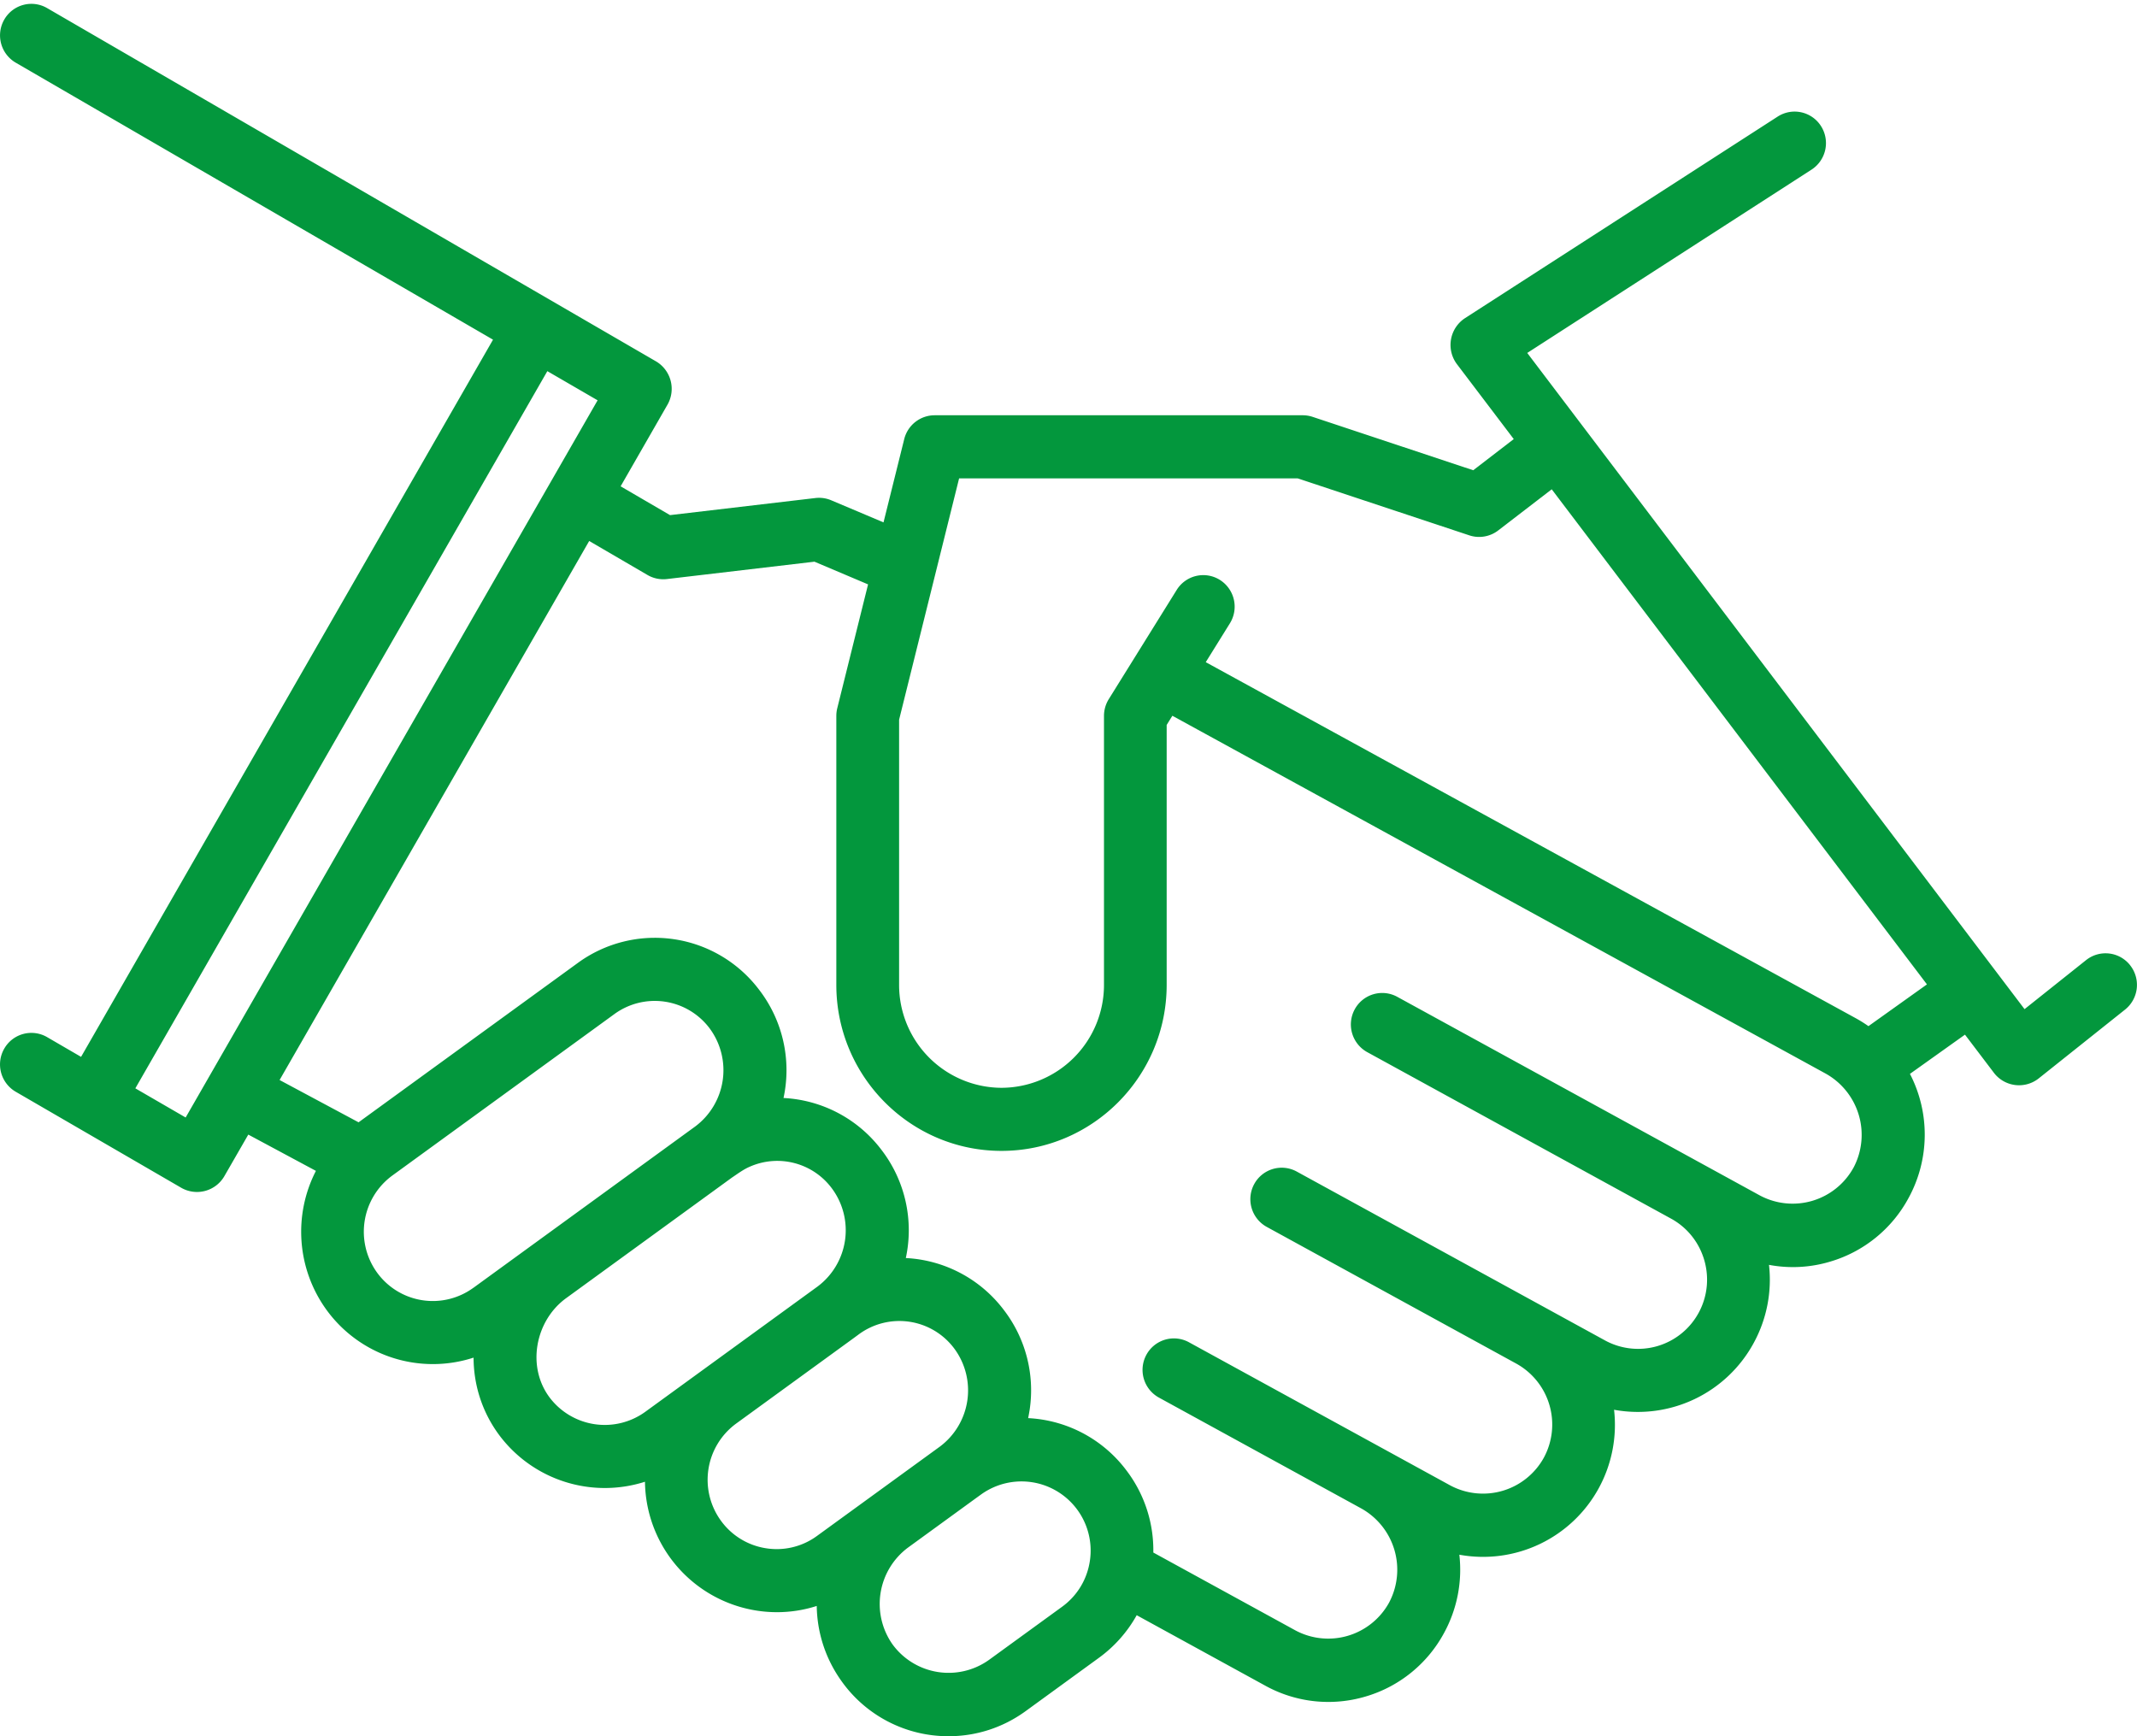 <svg width="48" height="39" fill="#03973D" xmlns="http://www.w3.org/2000/svg"><path d="M47.846 21.682a.702.702 0 0 0-.99-.115l-1.382 1.101-11.17-14.74L40.69 3.81a.71.71 0 0 0 .212-.978.702.702 0 0 0-.973-.213L32.901 7.15a.719.719 0 0 0-.18 1.025l1.28 1.688-.91.7-3.61-1.2a.716.716 0 0 0-.222-.035h-8.266a.705.705 0 0 0-.683.536l-.465 1.87-1.174-.496a.7.7 0 0 0-.355-.051l-3.266.384-1.11-.647 1.055-1.838a.717.717 0 0 0-.257-.967L1.057.181a.702.702 0 0 0-.962.26.71.71 0 0 0 .257.966L11.074 7.63 1.821 23.74l-.764-.444a.702.702 0 0 0-.962.26.71.71 0 0 0 .257.967l3.723 2.16a.71.71 0 0 0 .962-.259l.54-.938 1.519.815a2.99 2.99 0 0 0 .229 3.11 2.952 2.952 0 0 0 3.312 1.085c.002.632.202 1.24.582 1.748a2.961 2.961 0 0 0 3.268 1.04 2.966 2.966 0 0 0 2.962 2.93c.306 0 .608-.047.896-.14.009.606.2 1.194.562 1.696A2.938 2.938 0 0 0 21.31 39c.618 0 1.218-.193 1.728-.564l1.644-1.196a2.97 2.97 0 0 0 .85-.958l2.89 1.584a2.931 2.931 0 0 0 2.252.242 2.942 2.942 0 0 0 1.763-1.43 2.963 2.963 0 0 0 .342-1.755 2.96 2.96 0 0 0 3.135-1.501 2.97 2.97 0 0 0 .34-1.755 2.96 2.96 0 0 0 3.137-1.501 2.964 2.964 0 0 0 .343-1.754 2.903 2.903 0 0 0 1.372-.072 2.942 2.942 0 0 0 1.763-1.43 2.968 2.968 0 0 0 .031-2.788l1.236-.881.653.861a.71.71 0 0 0 .998.126l1.945-1.55a.71.71 0 0 0 .114-.995zM4.17 25.102l-1.13-.655 9.254-16.11 1.129.655-9.253 16.11zm6.46 3.827a1.546 1.546 0 0 1-2.164-.348 1.565 1.565 0 0 1 .347-2.176l4.984-3.624a1.54 1.54 0 0 1 2.138.313 1.578 1.578 0 0 1-.32 2.21L10.63 28.93zm3.861 2.786a1.552 1.552 0 0 1-2.146-.324c-.522-.697-.321-1.727.37-2.23l3.725-2.709c.135-.09.26-.186.413-.25a1.527 1.527 0 0 1 1.829.488 1.578 1.578 0 0 1-.32 2.21l-3.871 2.815zm3.86 2.786a1.532 1.532 0 0 1-1.153.276 1.539 1.539 0 0 1-1.01-.625 1.564 1.564 0 0 1 .346-2.174l2.654-1.93.103-.076a1.537 1.537 0 0 1 2.138.313 1.577 1.577 0 0 1-.32 2.211l-2.758 2.005zm6.13.554c-.061.42-.283.788-.625 1.037l-1.644 1.195a1.56 1.56 0 0 1-2.164-.349 1.578 1.578 0 0 1 .347-2.175l1.54-1.12.104-.075a1.553 1.553 0 0 1 2.442 1.487zm17.15-8.824a1.56 1.56 0 0 1-2.102.622l-8.145-4.462a.703.703 0 0 0-.956.283.71.71 0 0 0 .282.96l6.825 3.74c.75.411 1.028 1.36.62 2.113a1.548 1.548 0 0 1-2.103.623l-6.926-3.794a.703.703 0 0 0-.955.282.71.71 0 0 0 .281.961l5.607 3.072a1.564 1.564 0 0 1 .618 2.112 1.56 1.56 0 0 1-2.103.623l-5.87-3.216a.703.703 0 0 0-.955.283.71.71 0 0 0 .281.96l4.55 2.493A1.576 1.576 0 0 1 31.2 36a1.56 1.56 0 0 1-2.103.623l-3.192-1.749a2.956 2.956 0 0 0-.611-1.854 2.942 2.942 0 0 0-2.2-1.165c.012-.063.024-.126.034-.19a2.962 2.962 0 0 0-.581-2.24 2.943 2.943 0 0 0-2.201-1.166 2.962 2.962 0 0 0-.547-2.43 2.943 2.943 0 0 0-2.2-1.165 2.961 2.961 0 0 0-.547-2.43 2.934 2.934 0 0 0-4.08-.599L8.054 25.21l-1.774-.95 6.954-12.108 1.31.764a.703.703 0 0 0 .435.091l3.315-.39 1.204.51-.692 2.782a.714.714 0 0 0-.021.171v6.043c0 2.056 1.664 3.729 3.71 3.729 2.046 0 3.71-1.673 3.71-3.73v-5.838l.128-.206 14.678 8.04a1.576 1.576 0 0 1 .62 2.114zm.337-3.181a2.994 2.994 0 0 0-.281-.176l-14.604-8 .542-.872a.71.71 0 0 0-.225-.976.702.702 0 0 0-.97.226l-1.525 2.452a.713.713 0 0 0-.108.375v6.043a2.31 2.31 0 0 1-2.3 2.313 2.31 2.31 0 0 1-2.302-2.313v-5.955l1.348-5.422h7.603l3.856 1.28c.22.074.466.032.65-.11l1.202-.924 8.428 11.121-1.314.938z"/></svg>